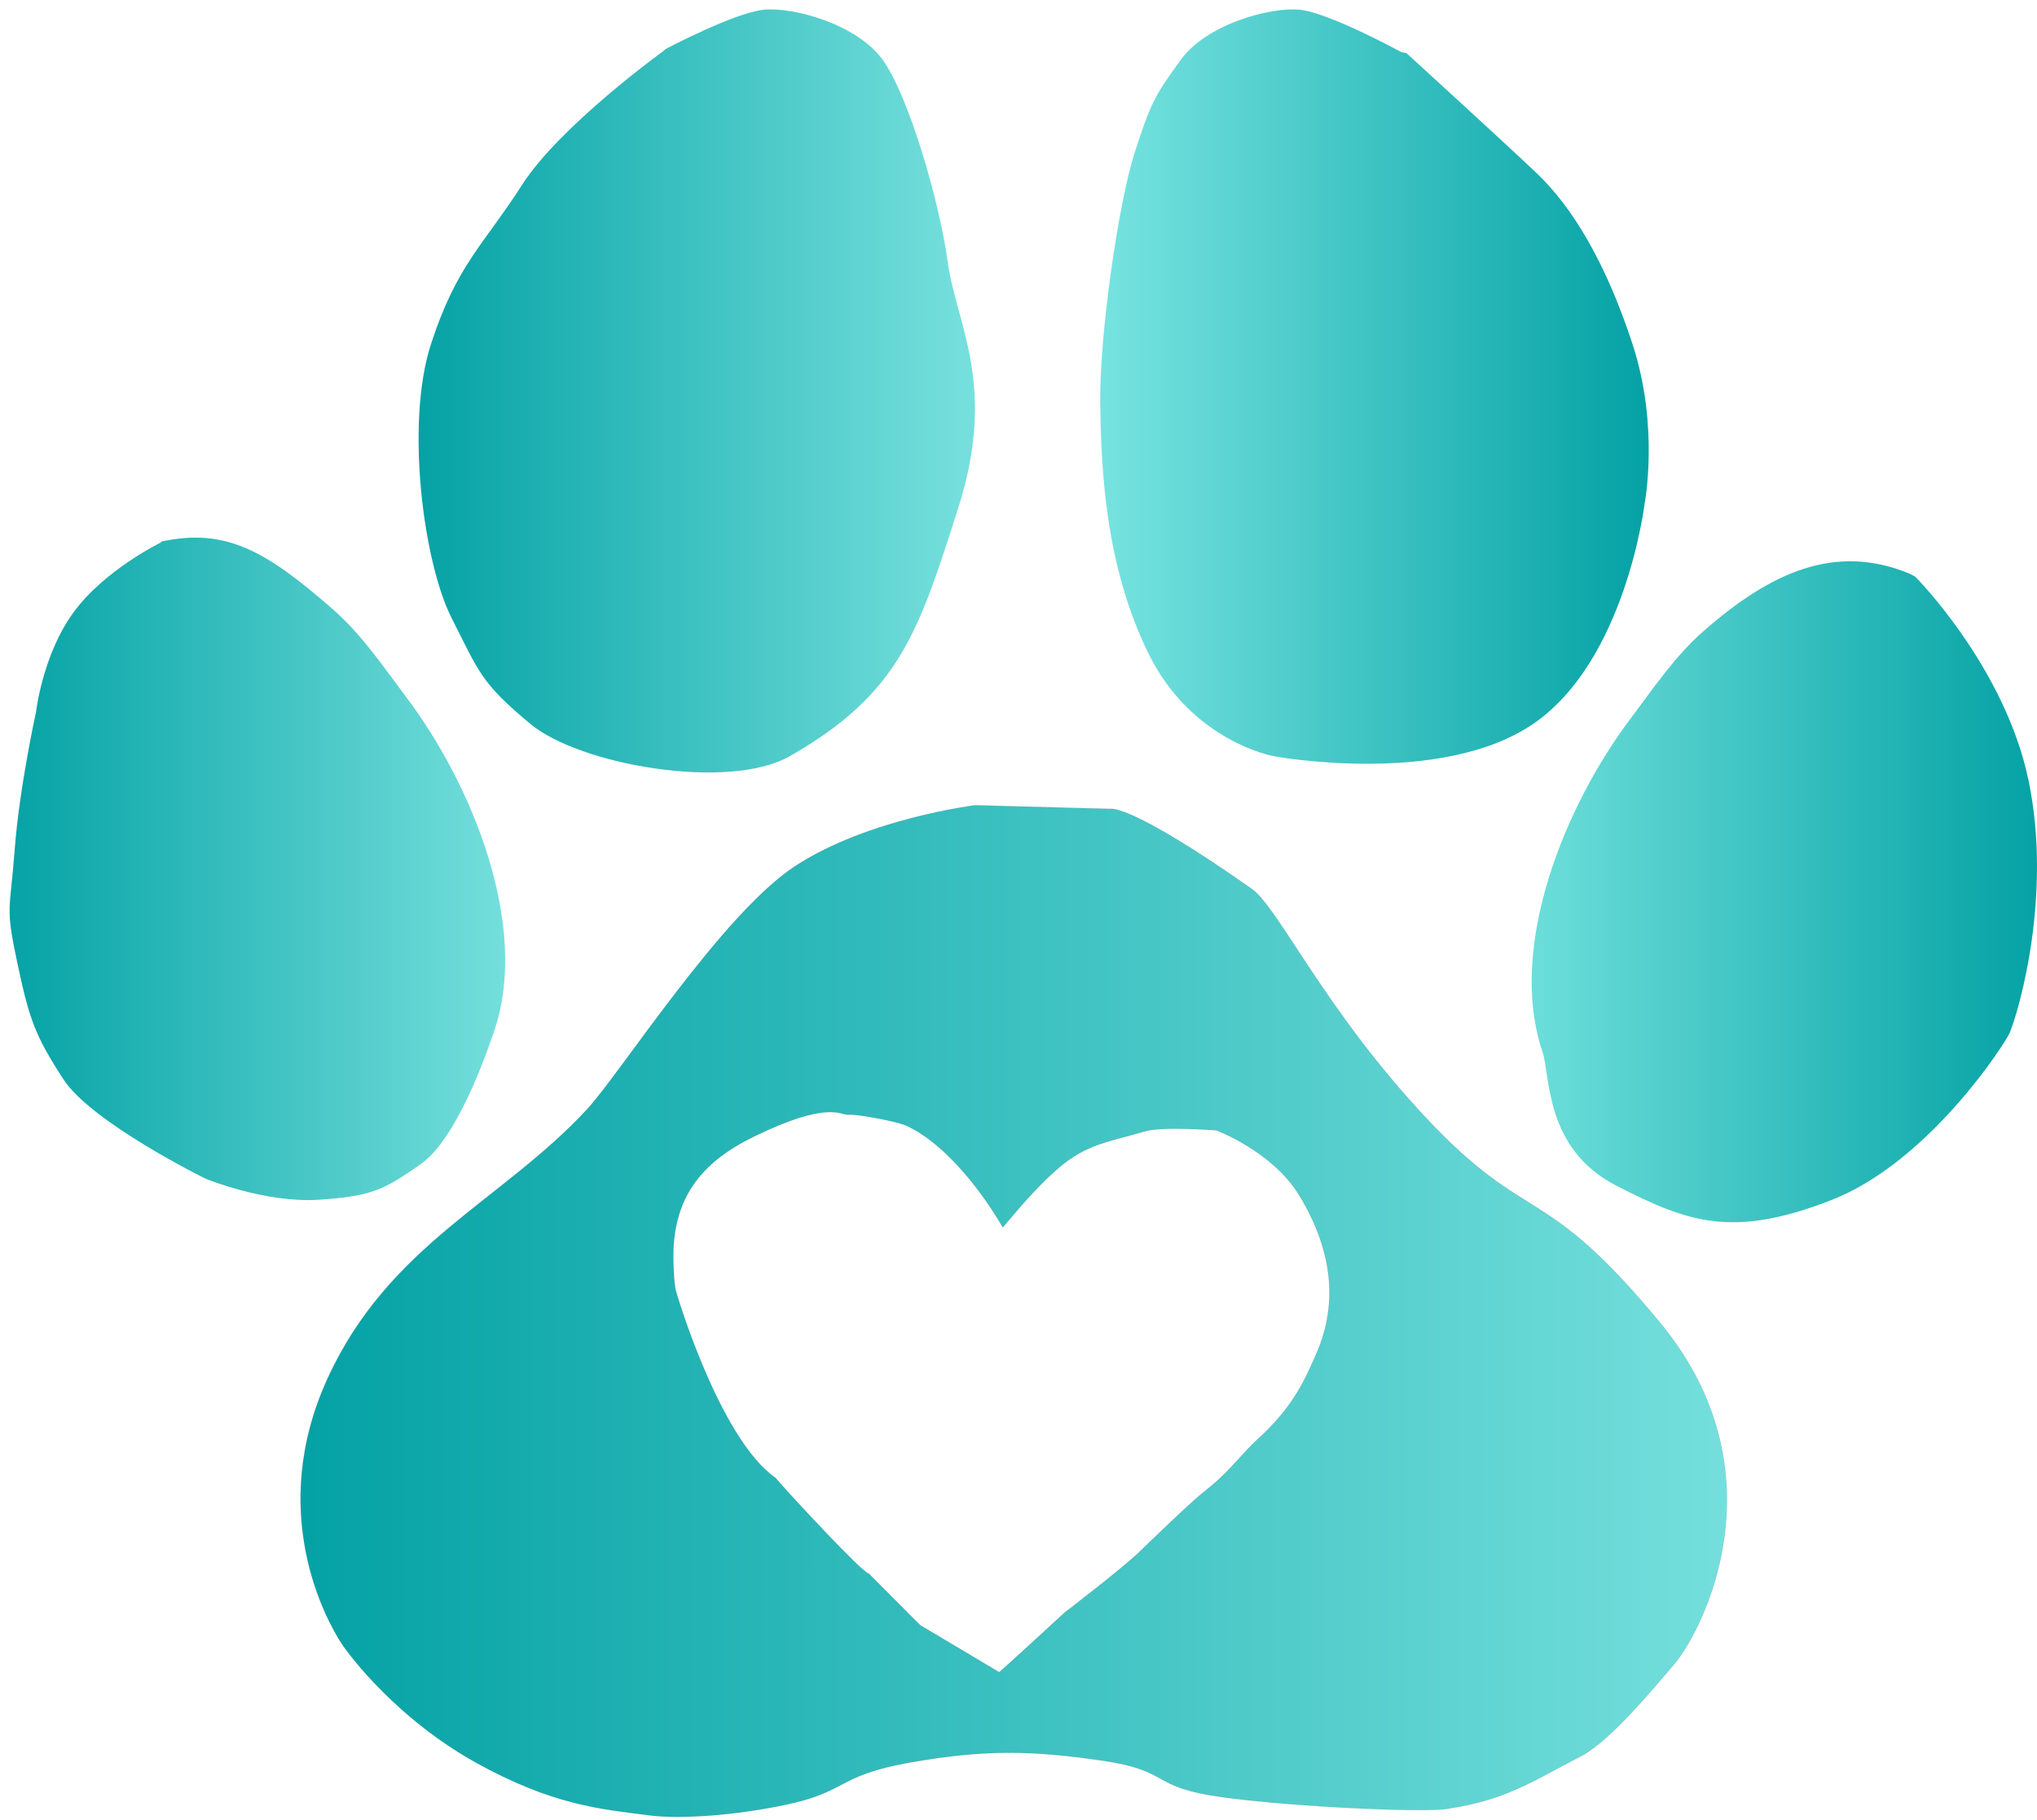 <svg width="188" height="168" viewBox="0 0 188 168" fill="none" xmlns="http://www.w3.org/2000/svg">
<path d="M30.129 140.408L31.415 129.395L30.129 140.408Z" fill="url(#paint0_linear_2402_26309)"/>
<path d="M90 74.333C90 74.333 80.098 75.549 73.365 79.965C66.632 84.38 57.221 99.112 54.187 102.391C46.362 110.851 35.918 114.872 30.252 127.2C24.586 139.527 30.075 149.482 31.523 151.702C32.346 152.963 36.758 158.708 43.89 162.676C51.023 166.645 55.458 166.99 60.053 167.577C61.807 167.801 66.342 167.849 72.32 166.628C78.299 165.407 77.141 163.9 83.968 162.692C90.795 161.484 95.144 161.551 101.726 162.513C108.308 163.476 105.923 164.974 112.992 165.912C120.061 166.85 131.407 167.281 133.439 166.981C138.917 166.171 141.147 164.58 145.952 162.081C148.595 160.705 152.599 155.855 154.506 153.624C157.194 150.476 164.613 135.933 153.253 122.146C142.369 108.938 141.131 113.302 131.696 103.276C122.262 93.249 117.986 83.777 115.515 82.041C104.231 74.111 102.49 74.669 102.49 74.669L90 74.333ZM112.266 104.337C112.266 104.337 117.438 106.268 119.913 110.339C122.809 115.104 123.621 120.038 121.513 124.891C120.478 127.274 119.411 129.817 116.086 132.837C114.519 134.259 113.504 135.819 111.462 137.42C109.868 138.67 106.624 141.842 105.066 143.334C103.508 144.826 98.27 148.841 98.27 148.841C98.27 148.841 92.25 154.393 92.209 154.347C92.167 154.319 84.981 150.042 84.935 150.02C84.916 150.013 80.184 145.249 80.18 145.247C79.702 145.315 72.581 137.629 71.568 136.411C66.407 132.828 62.385 119.308 62.337 118.991C62.222 118.221 62.184 117.736 62.148 116.525C61.966 110.574 64.768 107.254 69.593 104.904C76.428 101.575 77.558 102.93 78.222 102.884C79.161 102.818 82.764 103.514 83.616 103.893C86.803 105.31 90.192 109.241 92.552 113.292C94.476 110.99 95.924 109.366 97.547 107.944C100.269 105.559 102.288 105.426 105.688 104.422C107.313 103.943 112.266 104.337 112.266 104.337Z" fill="url(#paint1_linear_2402_26309)" stroke="black" stroke-width="0.006" stroke-linecap="round" stroke-linejoin="round"/>
<path d="M14.888 50.054C14.888 50.054 9.712 52.554 6.82 56.476C3.928 60.398 3.321 65.742 3.321 65.742C3.321 65.742 1.788 72.676 1.354 78.45C0.921 84.223 0.467 83.548 1.588 88.836C2.709 94.124 3.23 95.575 5.838 99.603C8.445 103.631 18.992 108.81 18.992 108.81C18.992 108.81 24.5 111.074 29.453 110.741C34.406 110.406 35.436 109.812 38.804 107.474C42.172 105.135 44.888 97.299 45.619 95.148C48.922 85.424 43.528 72.363 37.536 64.409C35.424 61.606 33.428 58.609 30.721 56.242C24.539 50.836 20.821 48.688 14.83 50.001" fill="url(#paint2_linear_2402_26309)"/>
<path d="M176.767 53.234C176.767 53.234 185.051 61.552 187.228 72.079C189.406 82.606 186.377 93.171 185.477 95.342C185.11 96.223 178.067 107.259 168.993 110.785C159.919 114.312 155.839 112.864 149.182 109.449C142.525 106.034 143.097 99.274 142.367 97.124C139.064 87.4 144.458 74.338 150.45 66.385C152.562 63.581 154.558 60.584 157.265 58.218C163.447 52.811 169.4 50.113 176.251 52.958" fill="url(#paint3_linear_2402_26309)"/>
<path d="M61.165 4.758C61.165 4.758 51.656 11.627 48.169 17.084C44.682 22.541 42.146 24.434 39.769 31.785C37.391 39.135 39.095 51.943 41.671 57.029C44.246 62.115 44.404 63.043 48.961 66.83C53.518 70.617 67.252 73.021 72.893 69.8C83.037 64.009 84.78 58.329 88.425 46.931C92.071 35.535 88.267 29.965 87.475 24.211C86.682 18.457 83.829 8.768 81.452 5.501C79.075 2.234 73.25 0.638 70.516 0.897C67.782 1.157 61.43 4.528 61.43 4.528" fill="url(#paint4_linear_2402_26309)"/>
<path d="M129.796 4.895C129.796 4.895 138.577 12.906 141.825 15.987C145.074 19.069 148.186 24.16 150.676 31.785C153.166 39.41 151.785 46.486 151.785 46.486C151.785 46.486 150.042 61.002 141.484 66.83C132.925 72.659 117.551 69.8 117.551 69.8C117.551 69.8 109.983 68.464 105.981 60.296C101.979 52.129 101.623 43.256 101.543 37.13C101.464 31.005 103.208 18.791 104.713 14.114C106.219 9.436 106.615 8.768 108.992 5.501C111.37 2.234 117.194 0.638 119.929 0.897C122.662 1.157 129.351 4.82 129.351 4.82" fill="url(#paint5_linear_2402_26309)"/>
<defs>
<linearGradient id="paint0_linear_2402_26309" x1="30.129" y1="134.902" x2="31.415" y2="134.902" gradientUnits="userSpaceOnUse">
<stop stop-color="#05A2A5"/>
<stop offset="1" stop-color="#74DFDC"/>
</linearGradient>
<linearGradient id="paint1_linear_2402_26309" x1="28.577" y1="121.203" x2="159.488" y2="121.203" gradientUnits="userSpaceOnUse">
<stop stop-color="#05A2A5"/>
<stop offset="1" stop-color="#74DFDC"/>
</linearGradient>
<linearGradient id="paint2_linear_2402_26309" x1="0.59" y1="80.168" x2="46.624" y2="80.168" gradientUnits="userSpaceOnUse">
<stop stop-color="#05A2A5"/>
<stop offset="1" stop-color="#74DFDC"/>
</linearGradient>
<linearGradient id="paint3_linear_2402_26309" x1="141.361" y1="82.343" x2="188.091" y2="82.343" gradientUnits="userSpaceOnUse">
<stop stop-color="#6CDEDA"/>
<stop offset="1" stop-color="#05A2A5"/>
</linearGradient>
<linearGradient id="paint4_linear_2402_26309" x1="38.621" y1="36.271" x2="88.514" y2="36.271" gradientUnits="userSpaceOnUse">
<stop stop-color="#05A2A5"/>
<stop offset="1" stop-color="#74DFDC"/>
</linearGradient>
<linearGradient id="paint5_linear_2402_26309" x1="151.824" y1="36.271" x2="101.931" y2="36.271" gradientUnits="userSpaceOnUse">
<stop stop-color="#05A2A5"/>
<stop offset="1" stop-color="#76E3E0"/>
</linearGradient>
</defs>
</svg>
